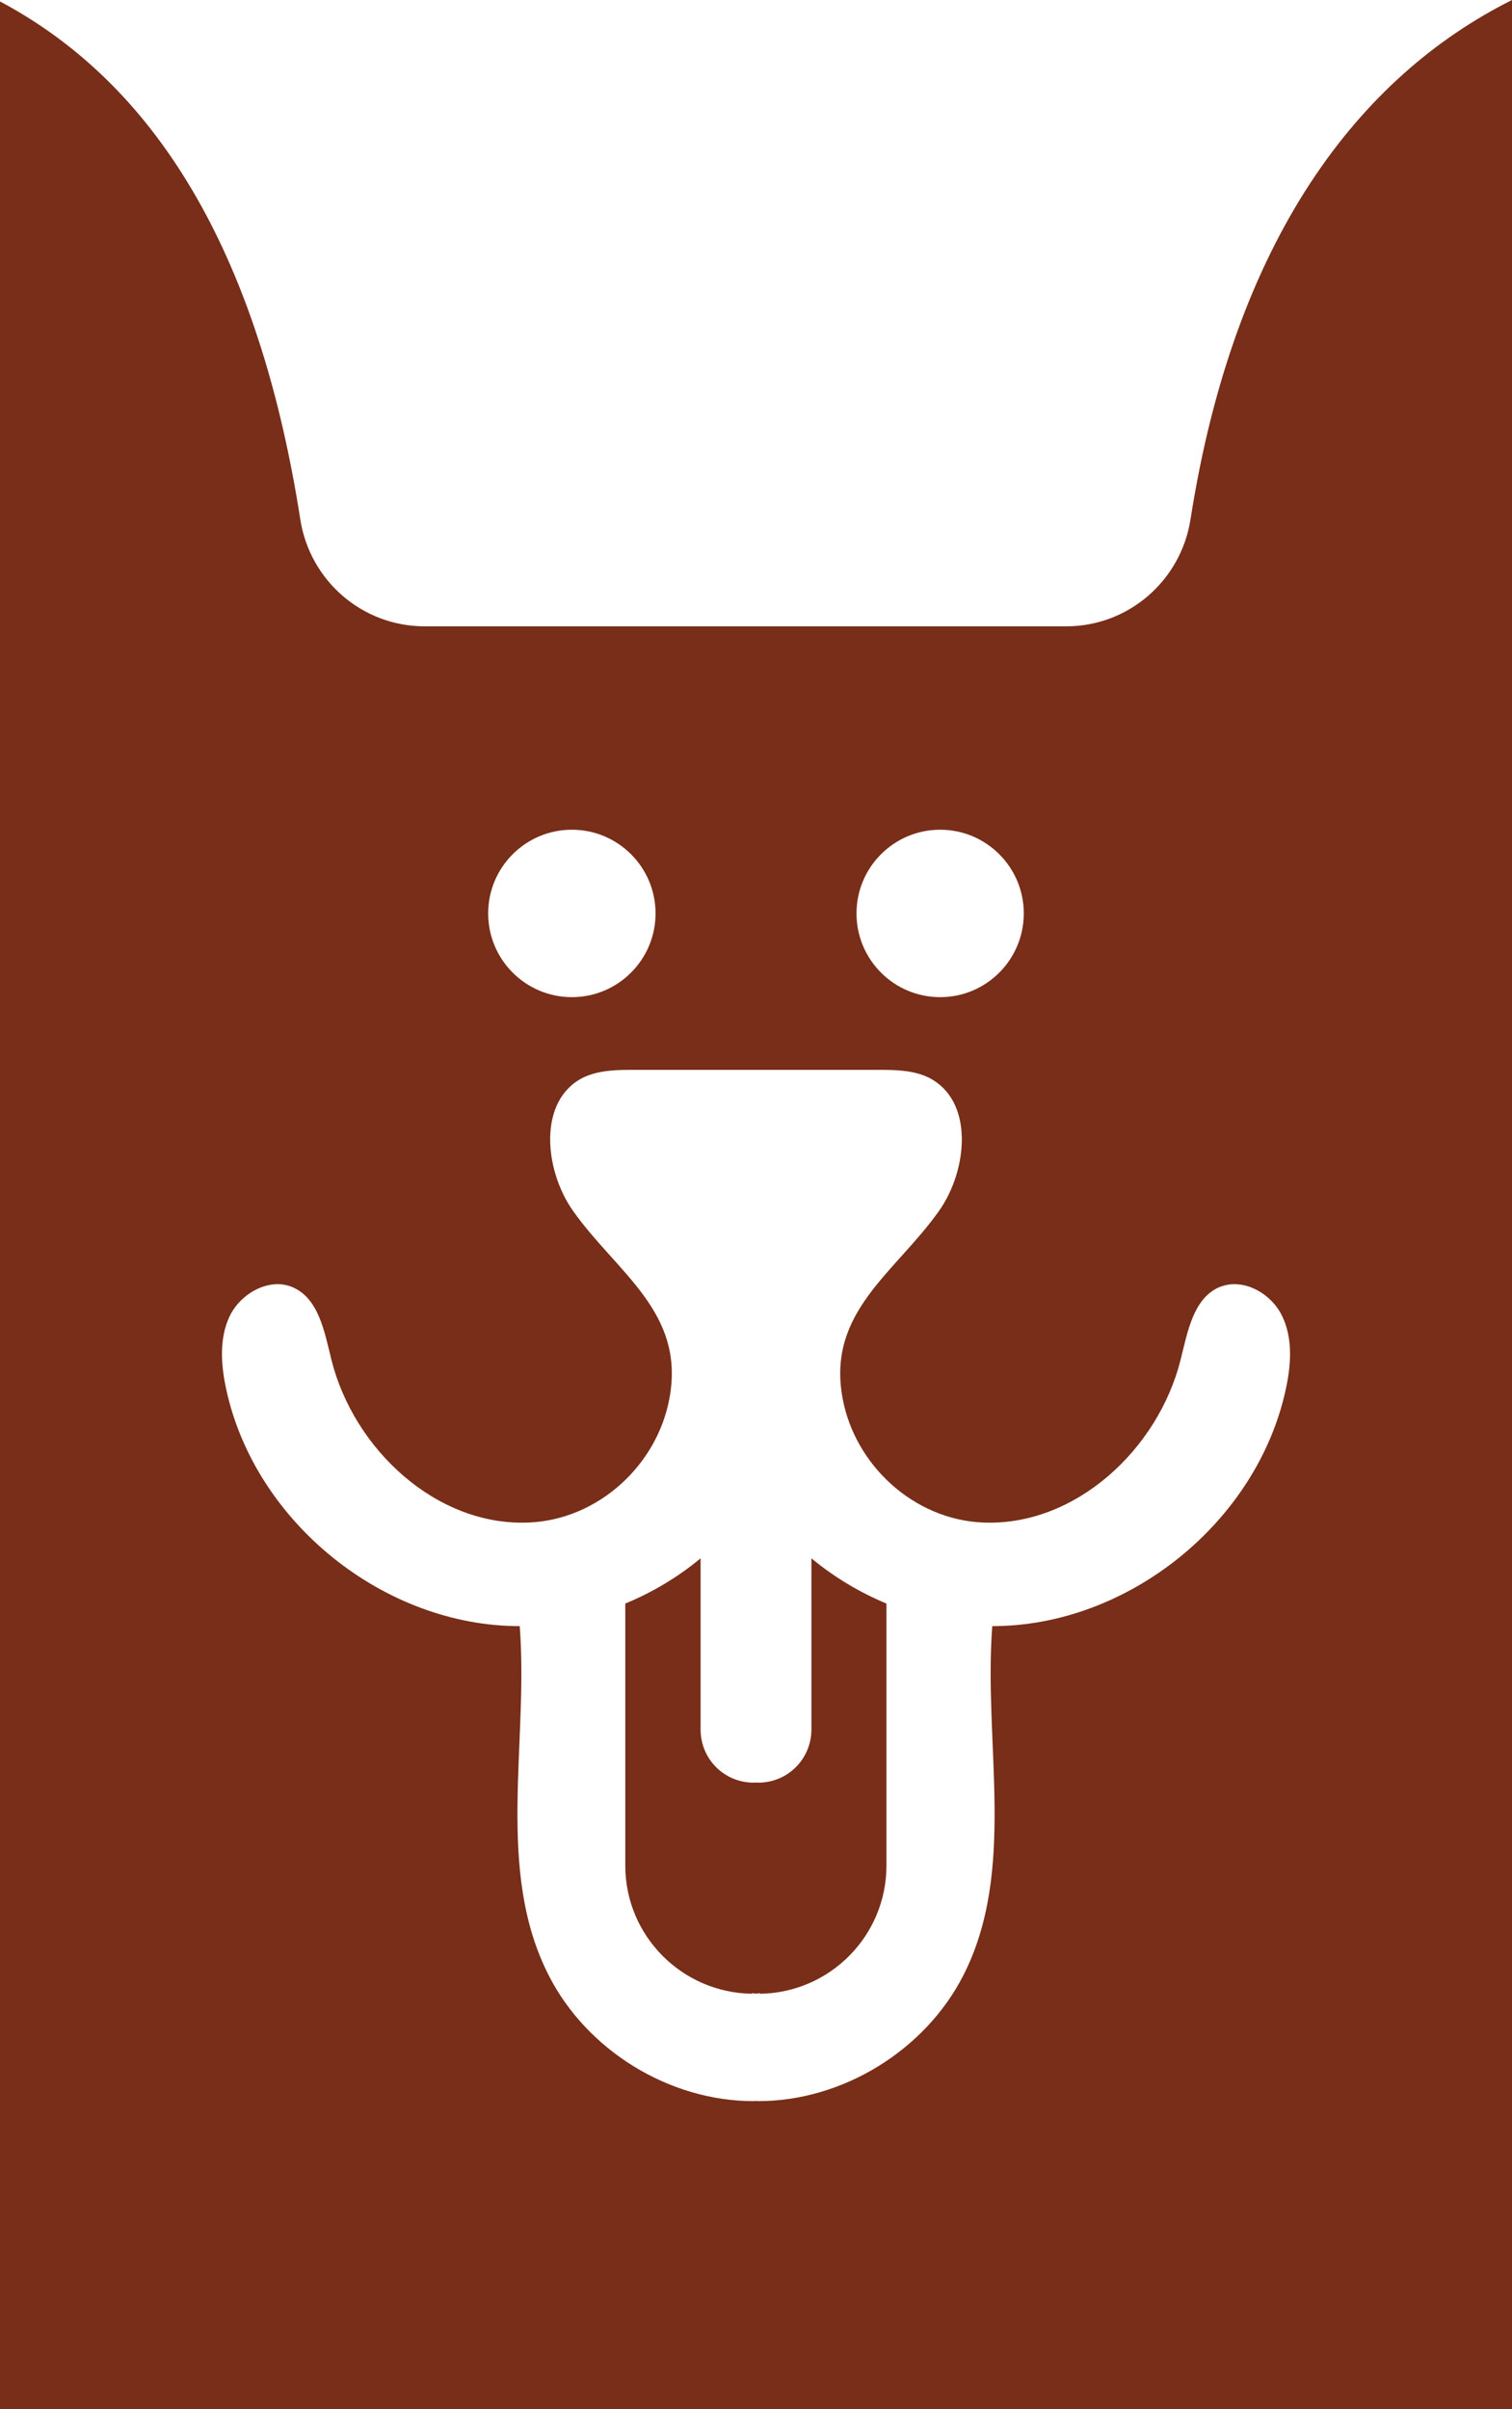 <svg version="1.1" id="图层_1" x="0px" y="0px" width="55.918px" height="89.051px" viewBox="0 0 55.918 89.051" enable-background="new 0 0 55.918 89.051" xml:space="preserve" xmlns="http://www.w3.org/2000/svg" xmlns:xlink="http://www.w3.org/1999/xlink" xmlns:xml="http://www.w3.org/XML/1998/namespace">
  <path fill="#782E18" d="M55.918,20.404V0C50.252,2.833,45.65,8.823,44.029,19.194c-0.355,2.272-2.297,3.957-4.596,3.957H15.701
	c-2.296,0-4.239-1.681-4.594-3.948C9.455,8.623,5.305,2.874,0,0.054v20.352V33.76v55.292h52.566v-0.008h3.352V33.759V20.404z
	 M34.77,30.669c1.707,0,3.092,1.385,3.092,3.094s-1.385,3.095-3.092,3.095c-1.709,0-3.094-1.386-3.094-3.095
	S33.061,30.669,34.77,30.669z M21.149,30.669c1.709,0,3.095,1.385,3.095,3.094s-1.386,3.095-3.095,3.095
	c-1.708,0-3.095-1.386-3.095-3.095S19.441,30.669,21.149,30.669z M47.547,51.375c-1.072,4.902-5.832,8.732-10.85,8.732
	c-0.332,4.35,0.914,9.024-1.072,12.912c-1.416,2.772-4.466,4.645-7.582,4.645c-0.028,0-0.058-0.004-0.087-0.006
	c-0.029,0.002-0.058,0.006-0.088,0.006c-3.118,0-6.159-1.871-7.573-4.645c-1.986-3.888-0.742-8.563-1.074-12.912
	c-5.016,0-9.777-3.83-10.85-8.732c-0.2-0.912-0.275-1.908,0.132-2.746c0.313-0.628,0.979-1.111,1.653-1.158
	c0.221-0.02,0.446,0.019,0.656,0.104c0.979,0.417,1.188,1.654,1.443,2.68c0.828,3.316,3.887,6.166,7.297,6.023
	c2.557-0.104,4.751-2.109,5.207-4.598c0.589-3.185-1.947-4.629-3.572-6.929c-1.073-1.529-1.293-4.085,0.381-4.921
	c0.58-0.276,1.234-0.285,1.871-0.285h4.365h0.309h4.358c0.637,0,1.301,0.009,1.87,0.285c1.683,0.836,1.464,3.392,0.392,4.921
	c-1.625,2.3-4.162,3.744-3.573,6.929c0.456,2.487,2.649,4.493,5.196,4.598c3.412,0.143,6.479-2.707,7.307-6.023
	c0.258-1.025,0.466-2.263,1.434-2.68c0.221-0.086,0.448-0.123,0.666-0.104c0.676,0.047,1.34,0.53,1.646,1.158
	C47.824,49.467,47.748,50.463,47.547,51.375z M30.008,63.926c0,1.094-0.881,1.967-1.965,1.967c-0.029,0-0.057-0.004-0.084-0.006
	c-0.025,0.002-0.057,0.006-0.082,0.006c-1.093,0-1.967-0.873-1.967-1.967V57.6c-0.836,0.693-1.768,1.252-2.785,1.672v9.689
	c0,2.588,2.092,4.695,4.68,4.734v-0.021c0.051,0.006,0.103,0.012,0.154,0.018c0.051-0.006,0.1-0.012,0.154-0.018v0.021
	c2.581-0.039,4.67-2.146,4.67-4.734v-9.689c-1.008-0.42-1.938-0.979-2.775-1.672V63.926z" class="color c1"/>
</svg>